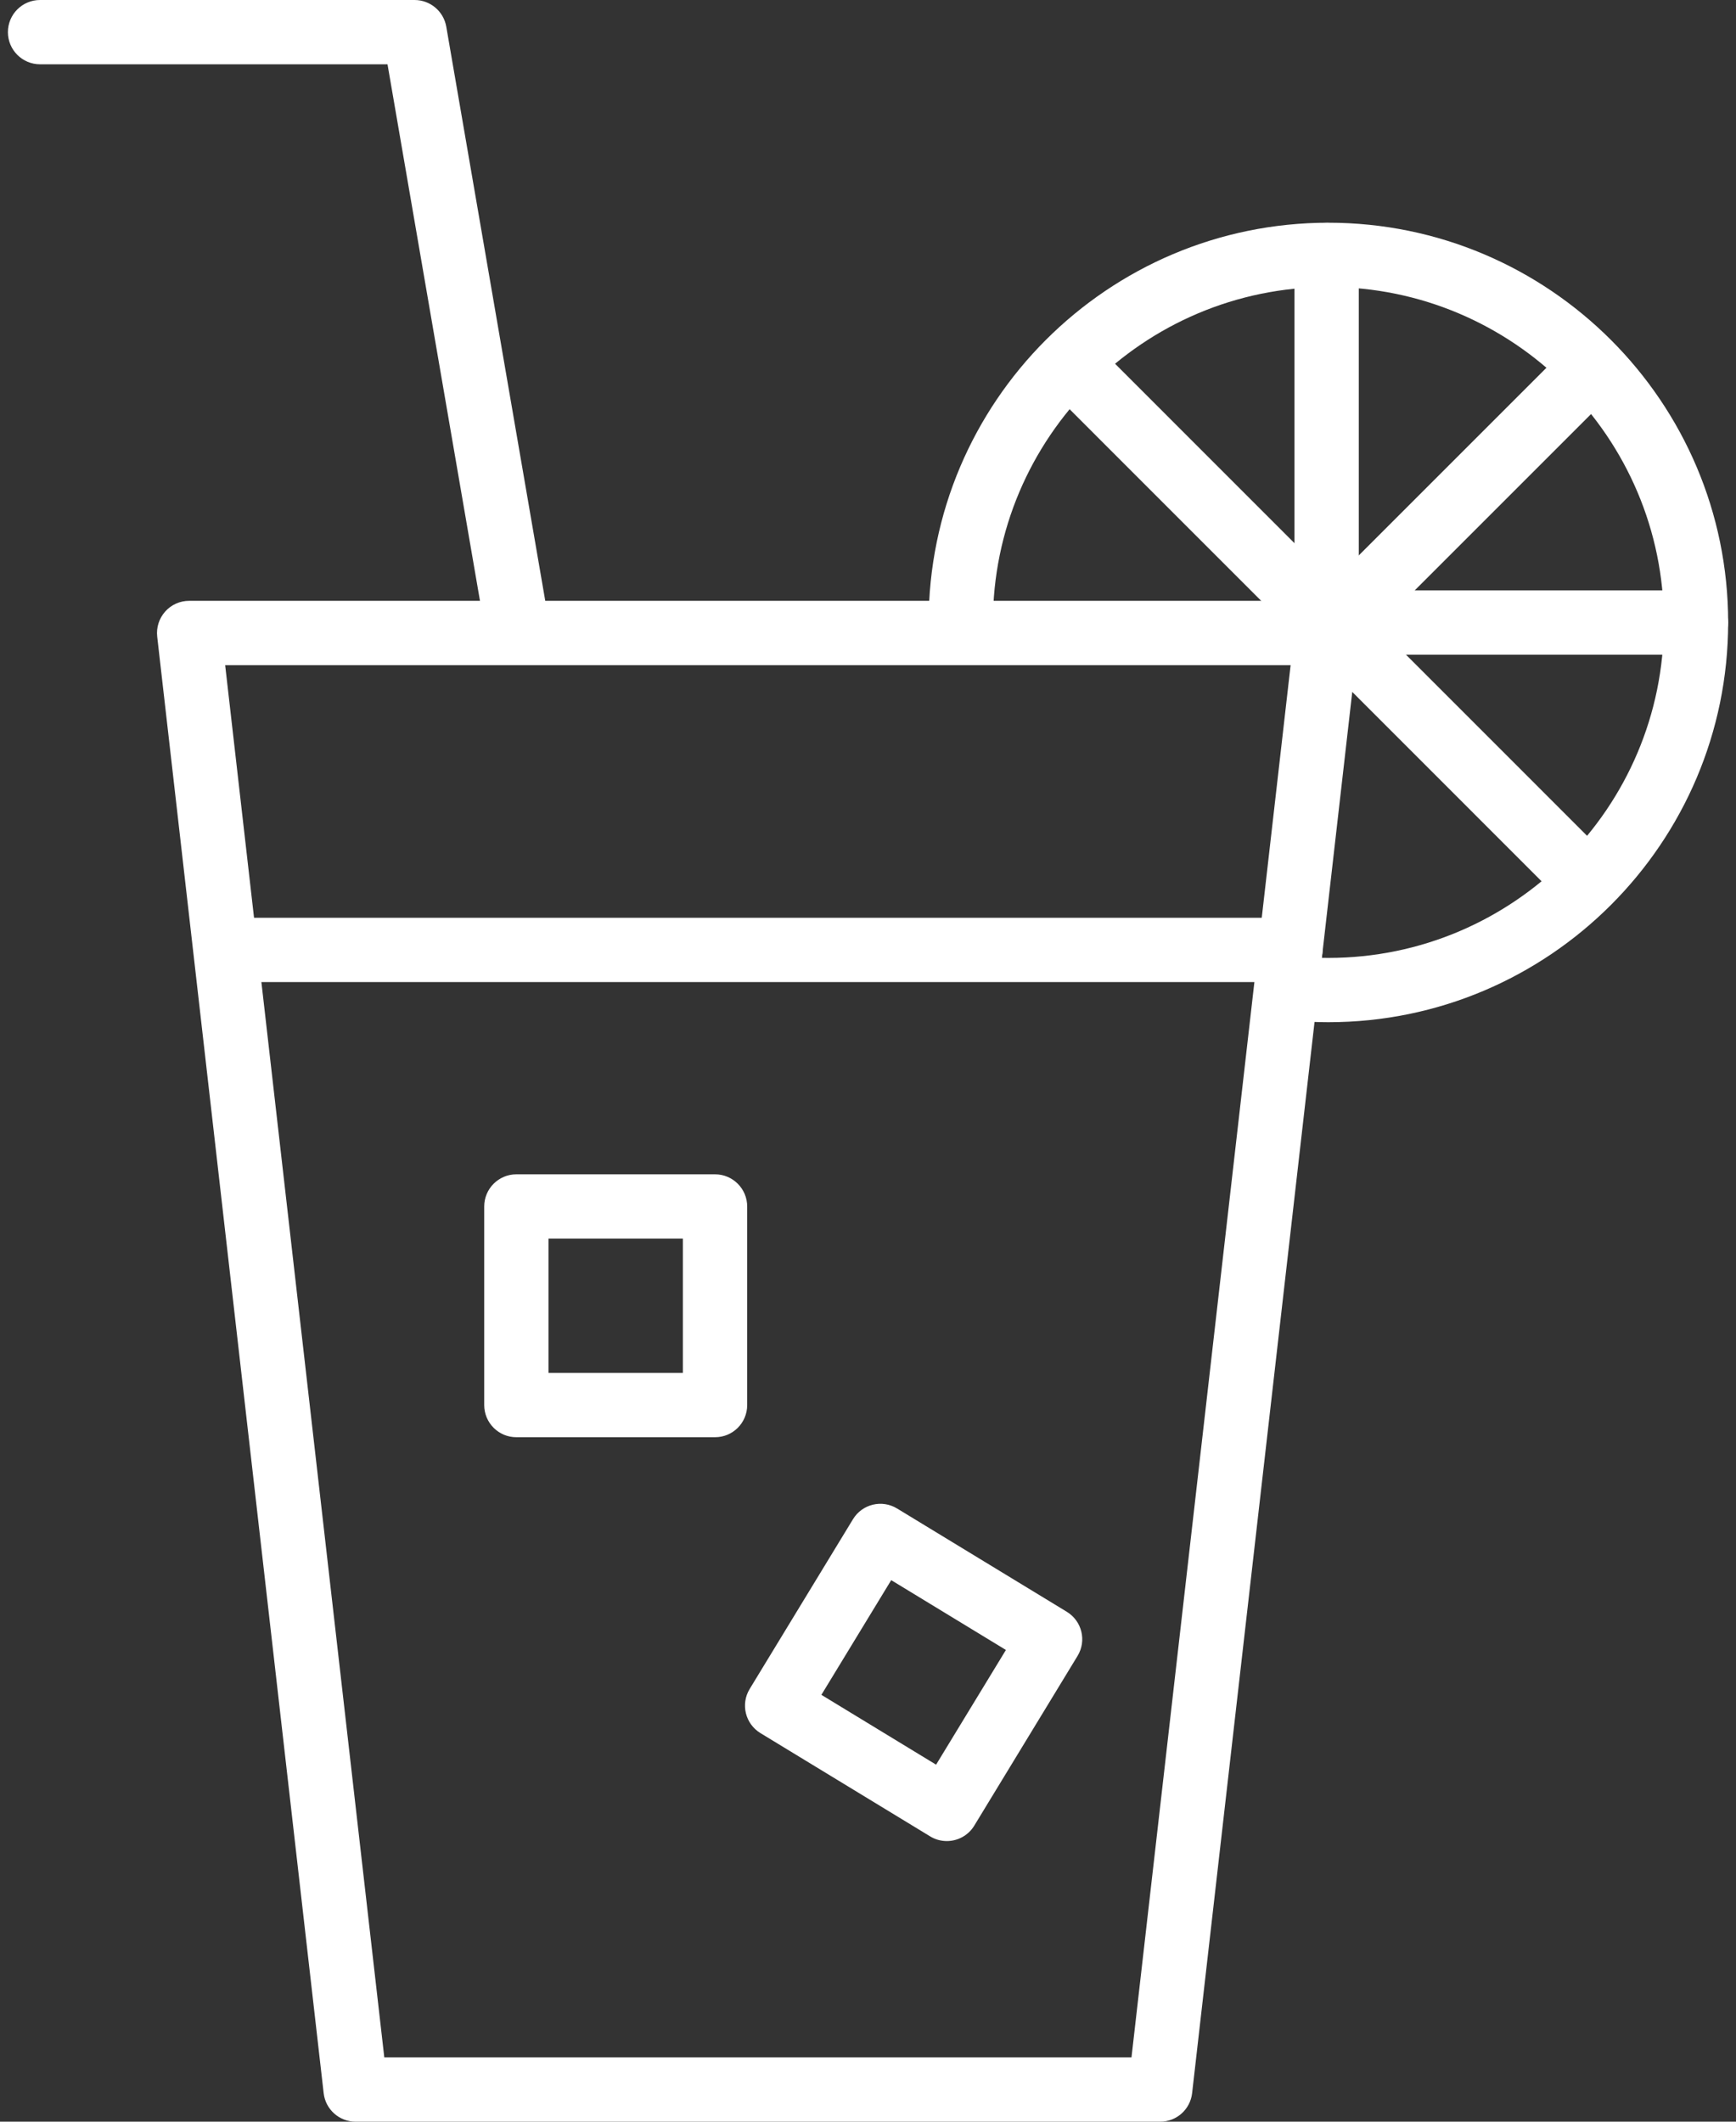 <svg width="27" height="33" viewBox="0 0 27 33" fill="none" xmlns="http://www.w3.org/2000/svg">
<rect x="0" y="0" width="27" height="33" fill="#333333" stroke="none"/>
<path d="M18.044 33H5.531C5.277 33 5.063 32.81 5.034 32.557L2.445 9.902C2.429 9.76 2.474 9.619 2.569 9.512C2.664 9.405 2.799 9.345 2.942 9.345H20.633C20.776 9.345 20.911 9.406 21.006 9.512C21.101 9.618 21.146 9.76 21.13 9.902L18.541 32.556C18.512 32.81 18.298 33 18.044 33ZM5.977 32H17.598L20.073 10.346H3.502L5.977 32Z" fill="#FFFFFF"/>
<path d="M20.07 15.275H3.581C3.305 15.275 3.081 15.051 3.081 14.775C3.081 14.499 3.305 14.275 3.581 14.275H20.07C20.346 14.275 20.57 14.499 20.57 14.775C20.57 15.051 20.346 15.275 20.07 15.275Z" fill="#FFFFFF"/>
<path d="M11.121 22.354H8.031C7.755 22.354 7.531 22.13 7.531 21.854V18.765C7.531 18.489 7.755 18.265 8.031 18.265H11.121C11.397 18.265 11.621 18.489 11.621 18.765V21.854C11.621 22.131 11.397 22.354 11.121 22.354ZM8.531 21.354H10.621V19.265H8.531V21.354Z" fill="#FFFFFF"/>
<path d="M14.726 28.635C14.637 28.635 14.547 28.612 14.466 28.562L11.827 26.956C11.591 26.812 11.516 26.505 11.66 26.269L13.266 23.63C13.41 23.393 13.717 23.319 13.953 23.463L16.592 25.069C16.828 25.213 16.903 25.52 16.759 25.756L15.153 28.395C15.059 28.55 14.894 28.635 14.726 28.635ZM12.775 26.361L14.559 27.447L15.645 25.663L13.861 24.577L12.775 26.361Z" fill="#FFFFFF"/>
<path d="M20.66 15.899C20.463 15.899 20.267 15.89 20.074 15.873C19.8 15.847 19.597 15.603 19.623 15.328C19.649 15.054 19.883 14.864 20.168 14.877C20.33 14.893 20.494 14.899 20.66 14.899C23.537 14.899 25.878 12.559 25.878 9.682C25.878 6.805 23.537 4.464 20.66 4.464C17.783 4.464 15.443 6.805 15.443 9.682C15.443 9.958 15.219 10.182 14.943 10.182C14.667 10.182 14.443 9.958 14.443 9.682C14.443 6.253 17.232 3.464 20.66 3.464C24.089 3.464 26.878 6.253 26.878 9.682C26.877 13.11 24.088 15.899 20.66 15.899Z" fill="#FFFFFF"/>
<path d="M8.03 10.183C7.792 10.183 7.58 10.011 7.538 9.768L6.027 1H0.623C0.347 1 0.123 0.776 0.123 0.5C0.123 0.224 0.346 0 0.623 0H6.448C6.691 0 6.899 0.175 6.941 0.415L8.524 9.598C8.571 9.87 8.388 10.129 8.116 10.176C8.087 10.181 8.058 10.183 8.03 10.183Z" fill="#FFFFFF"/>
<path d="M20.633 10.346C20.357 10.346 20.133 10.122 20.133 9.846V3.965C20.133 3.689 20.357 3.465 20.633 3.465C20.909 3.465 21.133 3.689 21.133 3.965V9.846C21.133 10.122 20.91 10.346 20.633 10.346Z" fill="#FFFFFF"/>
<path d="M24.687 14.21C24.559 14.21 24.431 14.161 24.333 14.064L16.28 6.009C16.085 5.814 16.085 5.497 16.28 5.302C16.475 5.107 16.792 5.107 16.987 5.302L25.041 13.357C25.236 13.552 25.236 13.869 25.041 14.064C24.943 14.161 24.815 14.21 24.687 14.21Z" fill="#FFFFFF"/>
<path d="M20.633 10.346C20.505 10.346 20.377 10.297 20.279 10.2C20.084 10.005 20.084 9.688 20.279 9.493L24.357 5.415C24.552 5.22 24.869 5.22 25.064 5.415C25.259 5.61 25.259 5.927 25.064 6.122L20.986 10.2C20.889 10.297 20.761 10.346 20.633 10.346Z" fill="#FFFFFF"/>
<path d="M26.377 10.183H20.633C20.357 10.183 20.133 9.959 20.133 9.683C20.133 9.407 20.357 9.183 20.633 9.183H26.377C26.653 9.183 26.877 9.407 26.877 9.683C26.877 9.959 26.654 10.183 26.377 10.183Z" fill="#FFFFFF"/>
</svg>
